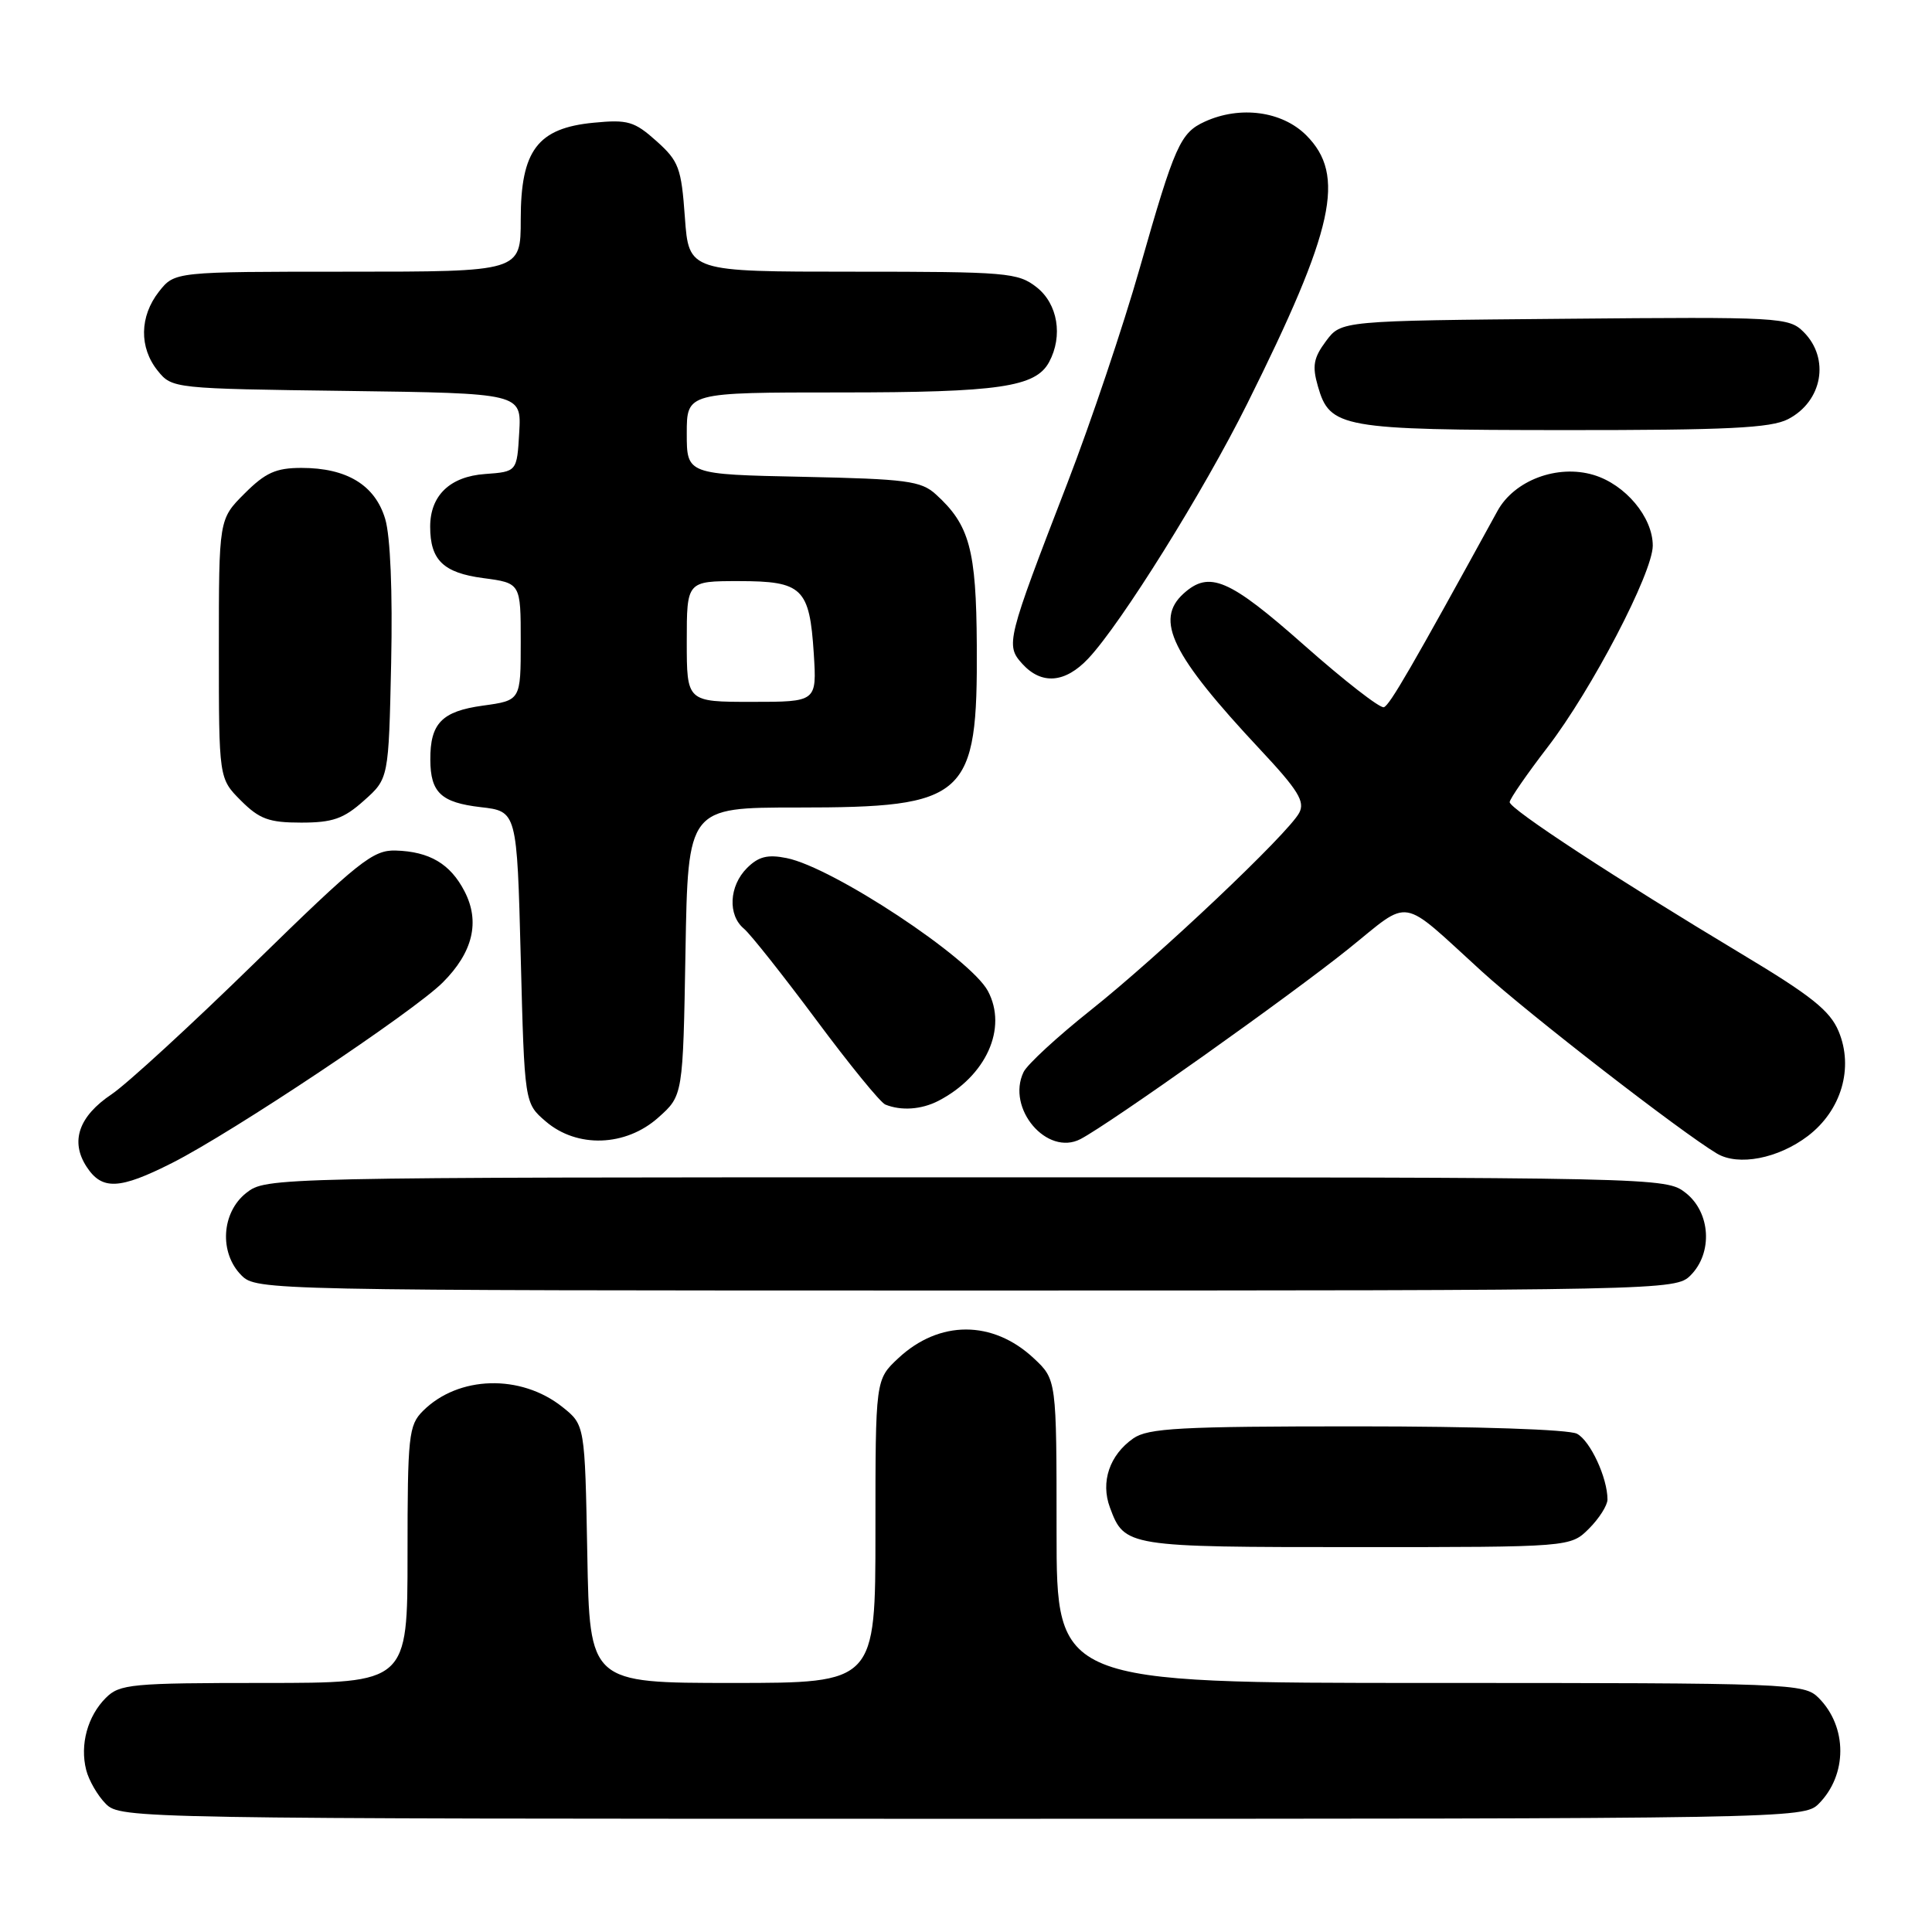 <?xml version="1.0" encoding="UTF-8" standalone="no"?>
<!DOCTYPE svg PUBLIC "-//W3C//DTD SVG 1.1//EN" "http://www.w3.org/Graphics/SVG/1.1/DTD/svg11.dtd" >
<svg xmlns="http://www.w3.org/2000/svg" xmlns:xlink="http://www.w3.org/1999/xlink" version="1.1" viewBox="0 0 256 256">
 <g >
 <path fill="currentColor"
d=" M 240.97 239.03 C 244.81 235.19 244.81 228.81 240.97 224.97 C 239.06 223.06 237.45 223.00 189.50 223.00 C 140.00 223.00 140.00 223.00 140.00 202.90 C 140.00 182.80 140.00 182.80 136.97 179.97 C 131.54 174.90 124.46 174.90 119.03 179.97 C 116.00 182.80 116.00 182.80 116.00 202.90 C 116.00 223.00 116.00 223.00 97.07 223.00 C 78.13 223.00 78.13 223.00 77.82 205.90 C 77.50 188.81 77.50 188.81 74.52 186.43 C 69.00 182.04 60.73 182.27 56.04 186.96 C 54.15 188.85 54.00 190.22 54.00 206.00 C 54.00 223.00 54.00 223.00 35.00 223.00 C 17.41 223.00 15.85 223.15 14.03 224.97 C 11.60 227.40 10.57 231.17 11.42 234.53 C 11.77 235.91 12.94 237.94 14.03 239.03 C 15.97 240.97 17.81 241.00 127.50 241.00 C 237.19 241.00 239.03 240.97 240.97 239.03 Z  M 210.55 202.55 C 211.90 201.20 213.00 199.46 213.00 198.69 C 213.00 195.83 210.73 190.92 208.96 189.98 C 207.90 189.41 195.71 189.00 179.79 189.00 C 156.34 189.00 152.12 189.23 150.16 190.60 C 147.02 192.80 145.81 196.36 147.07 199.75 C 149.00 204.96 149.28 205.00 179.74 205.00 C 208.09 205.00 208.09 205.00 210.55 202.55 Z  M 224.00 169.00 C 226.98 166.02 226.67 160.67 223.37 158.07 C 220.74 156.01 220.30 156.00 128.00 156.00 C 35.70 156.00 35.26 156.01 32.63 158.07 C 29.33 160.67 29.02 166.02 32.00 169.00 C 33.97 170.97 35.33 171.00 128.00 171.00 C 220.67 171.00 222.03 170.97 224.00 169.00 Z  M 22.80 154.10 C 30.75 150.09 54.82 134.04 58.67 130.18 C 62.67 126.18 63.64 122.13 61.55 118.10 C 59.67 114.46 56.91 112.83 52.41 112.70 C 49.42 112.62 47.52 114.13 33.79 127.55 C 25.38 135.77 16.83 143.62 14.80 144.99 C 10.42 147.92 9.28 151.25 11.48 154.61 C 13.52 157.73 15.82 157.63 22.80 154.10 Z  M 239.56 150.52 C 243.99 147.14 245.65 141.50 243.63 136.66 C 242.49 133.92 239.99 131.93 230.85 126.45 C 214.17 116.44 199.99 107.17 200.04 106.28 C 200.06 105.85 202.32 102.58 205.07 99.00 C 210.91 91.40 219.00 75.89 219.00 72.30 C 219.00 68.53 215.37 64.19 211.15 62.93 C 206.37 61.50 200.65 63.64 198.42 67.71 C 187.01 88.51 184.14 93.45 183.37 93.71 C 182.86 93.88 178.12 90.19 172.83 85.51 C 162.85 76.68 160.24 75.57 156.83 78.65 C 152.97 82.15 155.23 86.76 166.97 99.31 C 172.02 104.70 172.95 106.22 172.15 107.71 C 170.68 110.47 153.53 126.70 144.50 133.87 C 140.10 137.37 136.11 141.05 135.63 142.05 C 133.31 146.87 138.74 153.25 143.18 150.93 C 147.12 148.86 170.91 131.97 178.68 125.73 C 187.08 118.97 185.33 118.68 196.32 128.69 C 202.56 134.38 222.74 150.01 227.50 152.85 C 230.34 154.54 235.62 153.52 239.56 150.52 Z  M 87.23 148.08 C 90.50 145.17 90.50 145.17 90.83 126.08 C 91.16 107.00 91.16 107.00 105.68 107.00 C 128.15 107.00 129.55 105.74 129.43 85.50 C 129.36 72.80 128.47 69.55 124.00 65.50 C 122.04 63.72 120.12 63.47 106.40 63.18 C 91.00 62.86 91.00 62.86 91.00 57.43 C 91.00 52.00 91.00 52.00 111.35 52.00 C 132.39 52.00 137.24 51.29 139.02 47.96 C 140.87 44.51 140.16 40.27 137.37 38.07 C 134.88 36.12 133.47 36.00 113.00 36.00 C 91.27 36.00 91.27 36.00 90.75 28.80 C 90.28 22.24 89.95 21.35 86.98 18.69 C 84.06 16.08 83.18 15.82 78.67 16.26 C 71.23 16.97 69.00 19.93 69.00 29.06 C 69.00 36.00 69.00 36.00 46.07 36.00 C 23.15 36.00 23.15 36.00 21.07 38.63 C 18.48 41.93 18.42 46.06 20.91 49.14 C 22.80 51.48 23.02 51.50 45.96 51.80 C 69.10 52.11 69.10 52.11 68.80 57.30 C 68.50 62.50 68.50 62.50 64.27 62.81 C 59.62 63.14 57.00 65.66 57.00 69.79 C 57.00 74.21 58.74 75.90 64.02 76.60 C 69.00 77.26 69.00 77.26 69.00 85.03 C 69.00 92.81 69.00 92.81 63.98 93.50 C 58.54 94.25 56.99 95.85 57.02 100.68 C 57.04 105.02 58.45 106.34 63.68 106.95 C 68.50 107.50 68.50 107.50 69.00 126.84 C 69.50 146.18 69.50 146.18 72.31 148.59 C 76.46 152.16 82.91 151.94 87.23 148.08 Z  M 124.32 145.88 C 130.67 142.60 133.54 136.25 130.90 131.31 C 128.56 126.95 110.35 114.92 104.23 113.70 C 101.71 113.19 100.50 113.50 98.98 115.02 C 96.60 117.40 96.41 121.26 98.58 123.06 C 99.44 123.78 103.74 129.21 108.14 135.12 C 112.53 141.03 116.65 146.09 117.31 146.36 C 119.41 147.21 122.07 147.03 124.32 145.88 Z  M 48.23 106.08 C 51.50 103.17 51.50 103.17 51.83 87.83 C 52.03 78.44 51.73 71.05 51.04 68.76 C 49.70 64.28 45.96 62.00 39.95 62.00 C 36.56 62.00 35.17 62.63 32.40 65.40 C 29.00 68.80 29.00 68.80 29.00 85.98 C 29.00 103.15 29.00 103.15 31.92 106.08 C 34.38 108.54 35.65 109.00 39.91 109.00 C 44.08 109.00 45.54 108.49 48.23 106.08 Z  M 144.21 87.25 C 148.56 82.62 159.49 65.10 165.26 53.50 C 176.81 30.32 178.37 23.21 173.08 17.92 C 169.88 14.73 164.34 13.98 159.66 16.11 C 156.39 17.60 155.67 19.22 151.03 35.50 C 148.84 43.20 144.52 56.02 141.44 64.00 C 133.38 84.87 133.22 85.49 135.46 87.96 C 138.01 90.77 141.14 90.52 144.21 87.25 Z  M 236.93 55.54 C 241.49 53.18 242.50 47.50 238.99 43.99 C 237.04 42.04 235.90 41.98 207.34 42.24 C 177.71 42.50 177.71 42.50 175.70 45.20 C 174.05 47.42 173.85 48.49 174.63 51.19 C 176.21 56.70 177.72 56.97 207.30 56.99 C 228.89 57.00 234.65 56.72 236.93 55.54 Z  M 91.00 85.00 C 91.00 77.00 91.00 77.00 97.88 77.00 C 106.33 77.00 107.27 77.91 107.83 86.60 C 108.23 93.00 108.23 93.00 99.62 93.00 C 91.00 93.00 91.00 93.00 91.00 85.00 Z "/>
</g>
</svg>